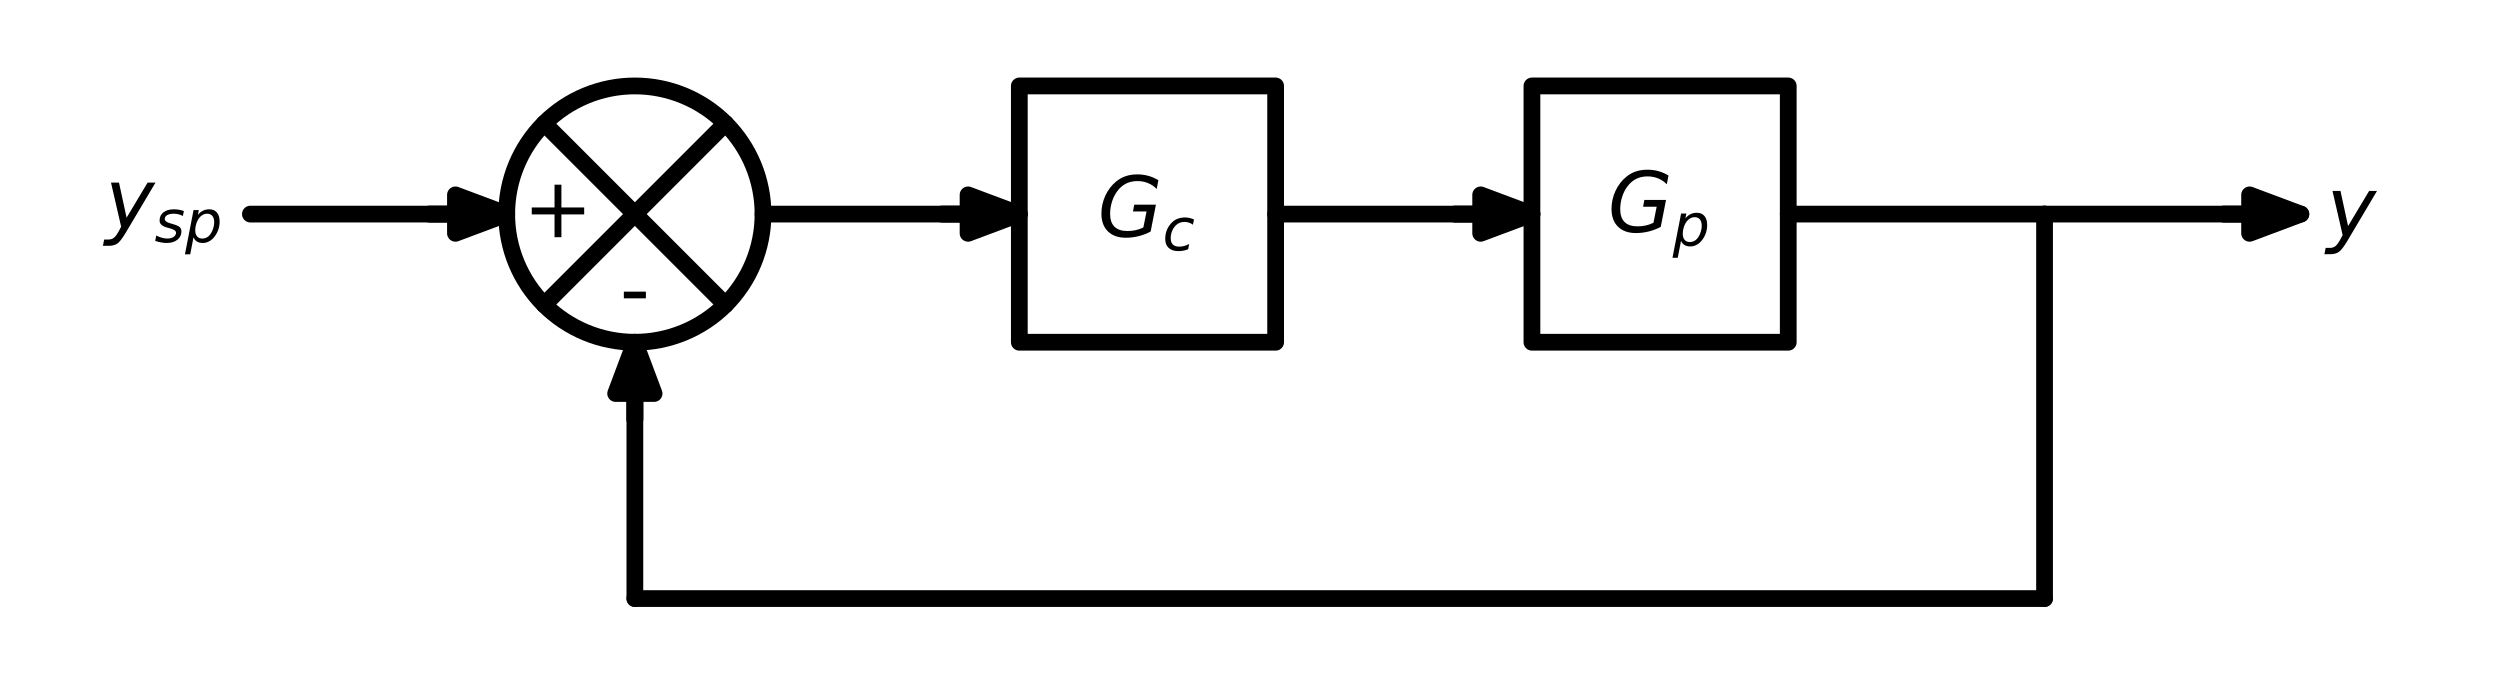 <?xml version="1.0" encoding="utf-8" standalone="no"?>
<!DOCTYPE svg PUBLIC "-//W3C//DTD SVG 1.1//EN"
  "http://www.w3.org/Graphics/SVG/1.1/DTD/svg11.dtd">
<!-- Created with matplotlib (https://matplotlib.org/) -->
<svg height="81.72pt" version="1.1" viewBox="0 0 298.47 81.72" width="298.47pt" xmlns="http://www.w3.org/2000/svg" xmlns:xlink="http://www.w3.org/1999/xlink">
 <defs>
  <style type="text/css">*{stroke-linecap:butt;stroke-linejoin:round;}</style>
 </defs>
 <g id="figure_1">
  <g id="patch_1">
   <path d="M 0 81.72 
L 298.47 81.72 
L 298.47 0 
L 0 0 
z
" style="fill:#ffffff;"/>
  </g>
  <g id="axes_1">
   <g id="patch_2">
    <path clip-path="url(#p49a6cd1ddd)" d="M 60.495 25.56 
L 54.375 27.855 
L 54.375 25.575 
L 51.315 25.575 
L 51.315 25.545 
L 54.375 25.545 
L 54.375 23.265 
z
" style="stroke:#000000;stroke-linejoin:miter;stroke-width:2;"/>
   </g>
   <g id="patch_3">
    <path clip-path="url(#p49a6cd1ddd)" d="M 75.795 40.86 
C 79.853 40.86 83.745 39.248 86.614 36.379 
C 89.483 33.51 91.095 29.618 91.095 25.56 
C 91.095 21.502 89.483 17.61 86.614 14.741 
C 83.745 11.872 79.853 10.26 75.795 10.26 
C 71.737 10.26 67.845 11.872 64.976 14.741 
C 62.107 17.61 60.495 21.502 60.495 25.56 
C 60.495 29.618 62.107 33.51 64.976 36.379 
C 67.845 39.248 71.737 40.86 75.795 40.86 
z
" style="fill:none;stroke:#000000;stroke-linejoin:miter;stroke-width:2;"/>
   </g>
   <g id="patch_4">
    <path clip-path="url(#p49a6cd1ddd)" d="M 121.695 25.56 
L 115.575 27.855 
L 115.575 25.575 
L 112.515 25.575 
L 112.515 25.545 
L 115.575 25.545 
L 115.575 23.265 
z
" style="stroke:#000000;stroke-linejoin:miter;stroke-width:2;"/>
   </g>
   <g id="patch_5">
    <path clip-path="url(#p49a6cd1ddd)" d="M 182.895 25.56 
L 176.775 27.855 
L 176.775 25.575 
L 173.715 25.575 
L 173.715 25.545 
L 176.775 25.545 
L 176.775 23.265 
z
" style="stroke:#000000;stroke-linejoin:miter;stroke-width:2;"/>
   </g>
   <g id="patch_6">
    <path clip-path="url(#p49a6cd1ddd)" d="M 274.695 25.56 
L 268.575 27.855 
L 268.575 25.575 
L 265.515 25.575 
L 265.515 25.545 
L 268.575 25.545 
L 268.575 23.265 
z
" style="stroke:#000000;stroke-linejoin:miter;stroke-width:2;"/>
   </g>
   <g id="patch_7">
    <path clip-path="url(#p49a6cd1ddd)" d="M 75.795 40.86 
L 78.09 46.98 
L 75.81 46.98 
L 75.81 50.04 
L 75.78 50.04 
L 75.78 46.98 
L 73.5 46.98 
z
" style="stroke:#000000;stroke-linejoin:miter;stroke-width:2;"/>
   </g>
   <g id="line2d_1">
    <path clip-path="url(#p49a6cd1ddd)" d="M 29.895 25.56 
L 45.195 25.56 
L 60.495 25.56 
" style="fill:none;stroke:#000000;stroke-linecap:round;stroke-width:2;"/>
   </g>
   <g id="line2d_2">
    <path clip-path="url(#p49a6cd1ddd)" d="M 86.614 14.741 
L 64.976 36.379 
" style="fill:none;stroke:#000000;stroke-linecap:round;stroke-width:2;"/>
   </g>
   <g id="line2d_3">
    <path clip-path="url(#p49a6cd1ddd)" d="M 86.614 36.379 
L 64.976 14.741 
" style="fill:none;stroke:#000000;stroke-linecap:round;stroke-width:2;"/>
   </g>
   <g id="line2d_4">
    <path clip-path="url(#p49a6cd1ddd)" d="M 91.095 25.56 
L 106.395 25.56 
L 121.695 25.56 
" style="fill:none;stroke:#000000;stroke-linecap:round;stroke-width:2;"/>
   </g>
   <g id="line2d_5">
    <path clip-path="url(#p49a6cd1ddd)" d="M 136.995 10.26 
L 152.295 10.26 
L 152.295 40.86 
L 121.695 40.86 
L 121.695 10.26 
L 136.995 10.26 
" style="fill:none;stroke:#000000;stroke-linecap:round;stroke-width:2;"/>
   </g>
   <g id="line2d_6">
    <path clip-path="url(#p49a6cd1ddd)" d="M 152.295 25.56 
L 167.595 25.56 
L 182.895 25.56 
" style="fill:none;stroke:#000000;stroke-linecap:round;stroke-width:2;"/>
   </g>
   <g id="line2d_7">
    <path clip-path="url(#p49a6cd1ddd)" d="M 198.195 10.26 
L 213.495 10.26 
L 213.495 40.86 
L 182.895 40.86 
L 182.895 10.26 
L 198.195 10.26 
" style="fill:none;stroke:#000000;stroke-linecap:round;stroke-width:2;"/>
   </g>
   <g id="line2d_8">
    <path clip-path="url(#p49a6cd1ddd)" d="M 213.495 25.56 
L 228.795 25.56 
L 244.095 25.56 
" style="fill:none;stroke:#000000;stroke-linecap:round;stroke-width:2;"/>
   </g>
   <g id="line2d_9">
    <path clip-path="url(#p49a6cd1ddd)" d="M 244.095 25.56 
L 259.395 25.56 
L 274.695 25.56 
" style="fill:none;stroke:#000000;stroke-linecap:round;stroke-width:2;"/>
   </g>
   <g id="line2d_10">
    <path clip-path="url(#p49a6cd1ddd)" d="M 244.095 25.56 
L 244.095 48.51 
L 244.095 71.46 
" style="fill:none;stroke:#000000;stroke-linecap:round;stroke-width:2;"/>
   </g>
   <g id="line2d_11">
    <path clip-path="url(#p49a6cd1ddd)" d="M 244.095 71.46 
L 159.945 71.46 
L 75.795 71.46 
" style="fill:none;stroke:#000000;stroke-linecap:round;stroke-width:2;"/>
   </g>
   <g id="line2d_12">
    <path clip-path="url(#p49a6cd1ddd)" d="M 75.795 71.46 
L 75.795 56.16 
L 75.795 40.86 
" style="fill:none;stroke:#000000;stroke-linecap:round;stroke-width:2;"/>
   </g>
   <g id="text_1">
    <!-- $y_{sp}$ -->
    <g transform="translate(12.535 27.299)scale(0.1 -0.1)">
     <defs>
      <path d="M 24.812 -5.078 
Q 18.562 -15.578 14.625 -18.188 
Q 10.688 -20.797 4.594 -20.797 
L -2.484 -20.797 
L -0.984 -13.281 
L 4.203 -13.281 
Q 7.953 -13.281 10.594 -11.234 
Q 13.234 -9.188 16.5 -3.219 
L 19.281 2 
L 7.172 54.688 
L 16.703 54.688 
L 25.781 12.797 
L 50.875 54.688 
L 60.297 54.688 
z
" id="DejaVuSans-Oblique-121"/>
      <path d="M 50 53.078 
L 48.297 44.578 
Q 44.734 46.531 40.766 47.5 
Q 36.812 48.484 32.625 48.484 
Q 25.531 48.484 21.453 46.062 
Q 17.391 43.656 17.391 39.5 
Q 17.391 34.672 26.859 32.078 
Q 27.594 31.891 27.938 31.781 
L 30.812 30.906 
Q 39.797 28.422 42.797 25.688 
Q 45.797 22.953 45.797 18.219 
Q 45.797 9.516 38.891 4.047 
Q 31.984 -1.422 20.797 -1.422 
Q 16.453 -1.422 11.672 -0.578 
Q 6.891 0.25 1.125 2 
L 2.875 11.281 
Q 7.812 8.734 12.594 7.422 
Q 17.391 6.109 21.781 6.109 
Q 28.375 6.109 32.5 8.938 
Q 36.625 11.766 36.625 16.109 
Q 36.625 20.797 25.781 23.688 
L 24.859 23.922 
L 21.781 24.703 
Q 14.938 26.516 11.766 29.469 
Q 8.594 32.422 8.594 37.016 
Q 8.594 45.75 15.156 50.875 
Q 21.734 56 33.016 56 
Q 37.453 56 41.672 55.266 
Q 45.906 54.547 50 53.078 
z
" id="DejaVuSans-Oblique-115"/>
      <path d="M 49.609 33.688 
Q 49.609 40.875 46.484 44.672 
Q 43.359 48.484 37.5 48.484 
Q 33.5 48.484 29.859 46.438 
Q 26.219 44.391 23.391 40.484 
Q 20.609 36.625 18.938 31.156 
Q 17.281 25.688 17.281 20.312 
Q 17.281 13.484 20.406 9.797 
Q 23.531 6.109 29.297 6.109 
Q 33.547 6.109 37.188 8.109 
Q 40.828 10.109 43.406 13.922 
Q 46.188 17.922 47.891 23.344 
Q 49.609 28.766 49.609 33.688 
z
M 21.781 46.391 
Q 25.391 51.125 30.297 53.562 
Q 35.203 56 41.219 56 
Q 49.609 56 54.25 50.5 
Q 58.891 45.016 58.891 35.109 
Q 58.891 27 56 19.656 
Q 53.125 12.312 47.703 6.5 
Q 44.094 2.641 39.547 0.609 
Q 35.016 -1.422 29.984 -1.422 
Q 24.172 -1.422 20.219 1 
Q 16.266 3.422 14.312 8.203 
L 8.688 -20.797 
L -0.297 -20.797 
L 14.406 54.688 
L 23.391 54.688 
z
" id="DejaVuSans-Oblique-112"/>
     </defs>
     <use transform="translate(0 0.312)" xlink:href="#DejaVuSans-Oblique-121"/>
     <use transform="translate(59.18 -16.094)scale(0.7)" xlink:href="#DejaVuSans-Oblique-115"/>
     <use transform="translate(95.649 -16.094)scale(0.7)" xlink:href="#DejaVuSans-Oblique-112"/>
    </g>
   </g>
   <g id="text_2">
    <!-- - -->
    <g transform="translate(73.991 37.958)scale(0.1 -0.1)">
     <defs>
      <path d="M 4.891 31.391 
L 31.203 31.391 
L 31.203 23.391 
L 4.891 23.391 
z
" id="DejaVuSans-45"/>
     </defs>
     <use xlink:href="#DejaVuSans-45"/>
    </g>
   </g>
   <g id="text_3">
    <!-- + -->
    <g transform="translate(62.425 28.319)scale(0.1 -0.1)">
     <defs>
      <path d="M 46 62.703 
L 46 35.5 
L 73.188 35.5 
L 73.188 27.203 
L 46 27.203 
L 46 0 
L 37.797 0 
L 37.797 27.203 
L 10.594 27.203 
L 10.594 35.5 
L 37.797 35.5 
L 37.797 62.703 
z
" id="DejaVuSans-43"/>
     </defs>
     <use xlink:href="#DejaVuSans-43"/>
    </g>
   </g>
   <g id="text_4">
    <!-- $G_c$ -->
    <g transform="translate(131.045 28.319)scale(0.1 -0.1)">
     <defs>
      <path d="M 54.594 10.891 
L 58.406 29.984 
L 42.188 29.984 
L 43.703 38.094 
L 69.578 38.094 
L 63.281 6 
Q 56.781 2.438 49.109 0.5 
Q 41.453 -1.422 33.688 -1.422 
Q 19.969 -1.422 12.234 6.188 
Q 4.5 13.812 4.5 27.391 
Q 4.5 38.672 9.203 48.844 
Q 13.922 59.031 22.219 65.828 
Q 27.438 70.062 33.641 72.141 
Q 39.844 74.219 47.406 74.219 
Q 54.25 74.219 60.516 72.484 
Q 66.797 70.75 72.516 67.281 
L 70.516 56.781 
Q 66.109 61.375 60.203 63.797 
Q 54.297 66.219 47.609 66.219 
Q 39.844 66.219 33.938 63.25 
Q 28.031 60.297 23.391 54.109 
Q 19.438 48.828 17.156 41.672 
Q 14.891 34.516 14.891 27.094 
Q 14.891 16.891 20.109 11.734 
Q 25.344 6.594 35.688 6.594 
Q 40.875 6.594 45.703 7.688 
Q 50.531 8.797 54.594 10.891 
z
" id="DejaVuSans-Oblique-71"/>
      <path d="M 53.609 52.594 
L 51.812 43.703 
Q 48.578 46.047 44.938 47.219 
Q 41.312 48.391 37.406 48.391 
Q 33.109 48.391 29.219 46.875 
Q 25.344 45.359 22.703 42.578 
Q 18.5 38.328 16.203 32.609 
Q 13.922 26.906 13.922 20.797 
Q 13.922 13.422 17.609 9.812 
Q 21.297 6.203 28.812 6.203 
Q 32.516 6.203 36.688 7.328 
Q 40.875 8.453 45.406 10.688 
L 43.703 1.812 
Q 39.797 0.203 35.672 -0.609 
Q 31.547 -1.422 27.203 -1.422 
Q 16.312 -1.422 10.453 4.016 
Q 4.594 9.469 4.594 19.578 
Q 4.594 28.078 7.641 35.234 
Q 10.688 42.391 16.703 48.094 
Q 20.797 52 26.312 54 
Q 31.844 56 38.375 56 
Q 42.188 56 45.938 55.141 
Q 49.703 54.297 53.609 52.594 
z
" id="DejaVuSans-Oblique-99"/>
     </defs>
     <use transform="translate(0 0.781)" xlink:href="#DejaVuSans-Oblique-71"/>
     <use transform="translate(77.49 -15.625)scale(0.7)" xlink:href="#DejaVuSans-Oblique-99"/>
    </g>
   </g>
   <g id="text_5">
    <!-- $G_p$ -->
    <g transform="translate(191.945 27.76)scale(0.1 -0.1)">
     <use transform="translate(0 0.781)" xlink:href="#DejaVuSans-Oblique-71"/>
     <use transform="translate(77.49 -15.625)scale(0.7)" xlink:href="#DejaVuSans-Oblique-112"/>
    </g>
   </g>
   <g id="text_6">
    <!-- $y$ -->
    <g transform="translate(277.755 28.299)scale(0.1 -0.1)">
     <use transform="translate(0 0.312)" xlink:href="#DejaVuSans-Oblique-121"/>
    </g>
   </g>
   <g id="patch_8">
    <path clip-path="url(#p49a6cd1ddd)" d="M 244.095 25.56 
C 244.095 25.56 244.095 25.56 244.095 25.56 
C 244.095 25.56 244.095 25.56 244.095 25.56 
C 244.095 25.56 244.095 25.56 244.095 25.56 
C 244.095 25.56 244.095 25.56 244.095 25.56 
C 244.095 25.56 244.095 25.56 244.095 25.56 
C 244.095 25.56 244.095 25.56 244.095 25.56 
C 244.095 25.56 244.095 25.56 244.095 25.56 
C 244.095 25.56 244.095 25.56 244.095 25.56 
z
" style="stroke:#000000;stroke-linejoin:miter;stroke-width:2;"/>
   </g>
  </g>
 </g>
 <defs>
  <clipPath id="p49a6cd1ddd">
   <rect height="67.32" width="284.07" x="7.2" y="7.2"/>
  </clipPath>
 </defs>
</svg>